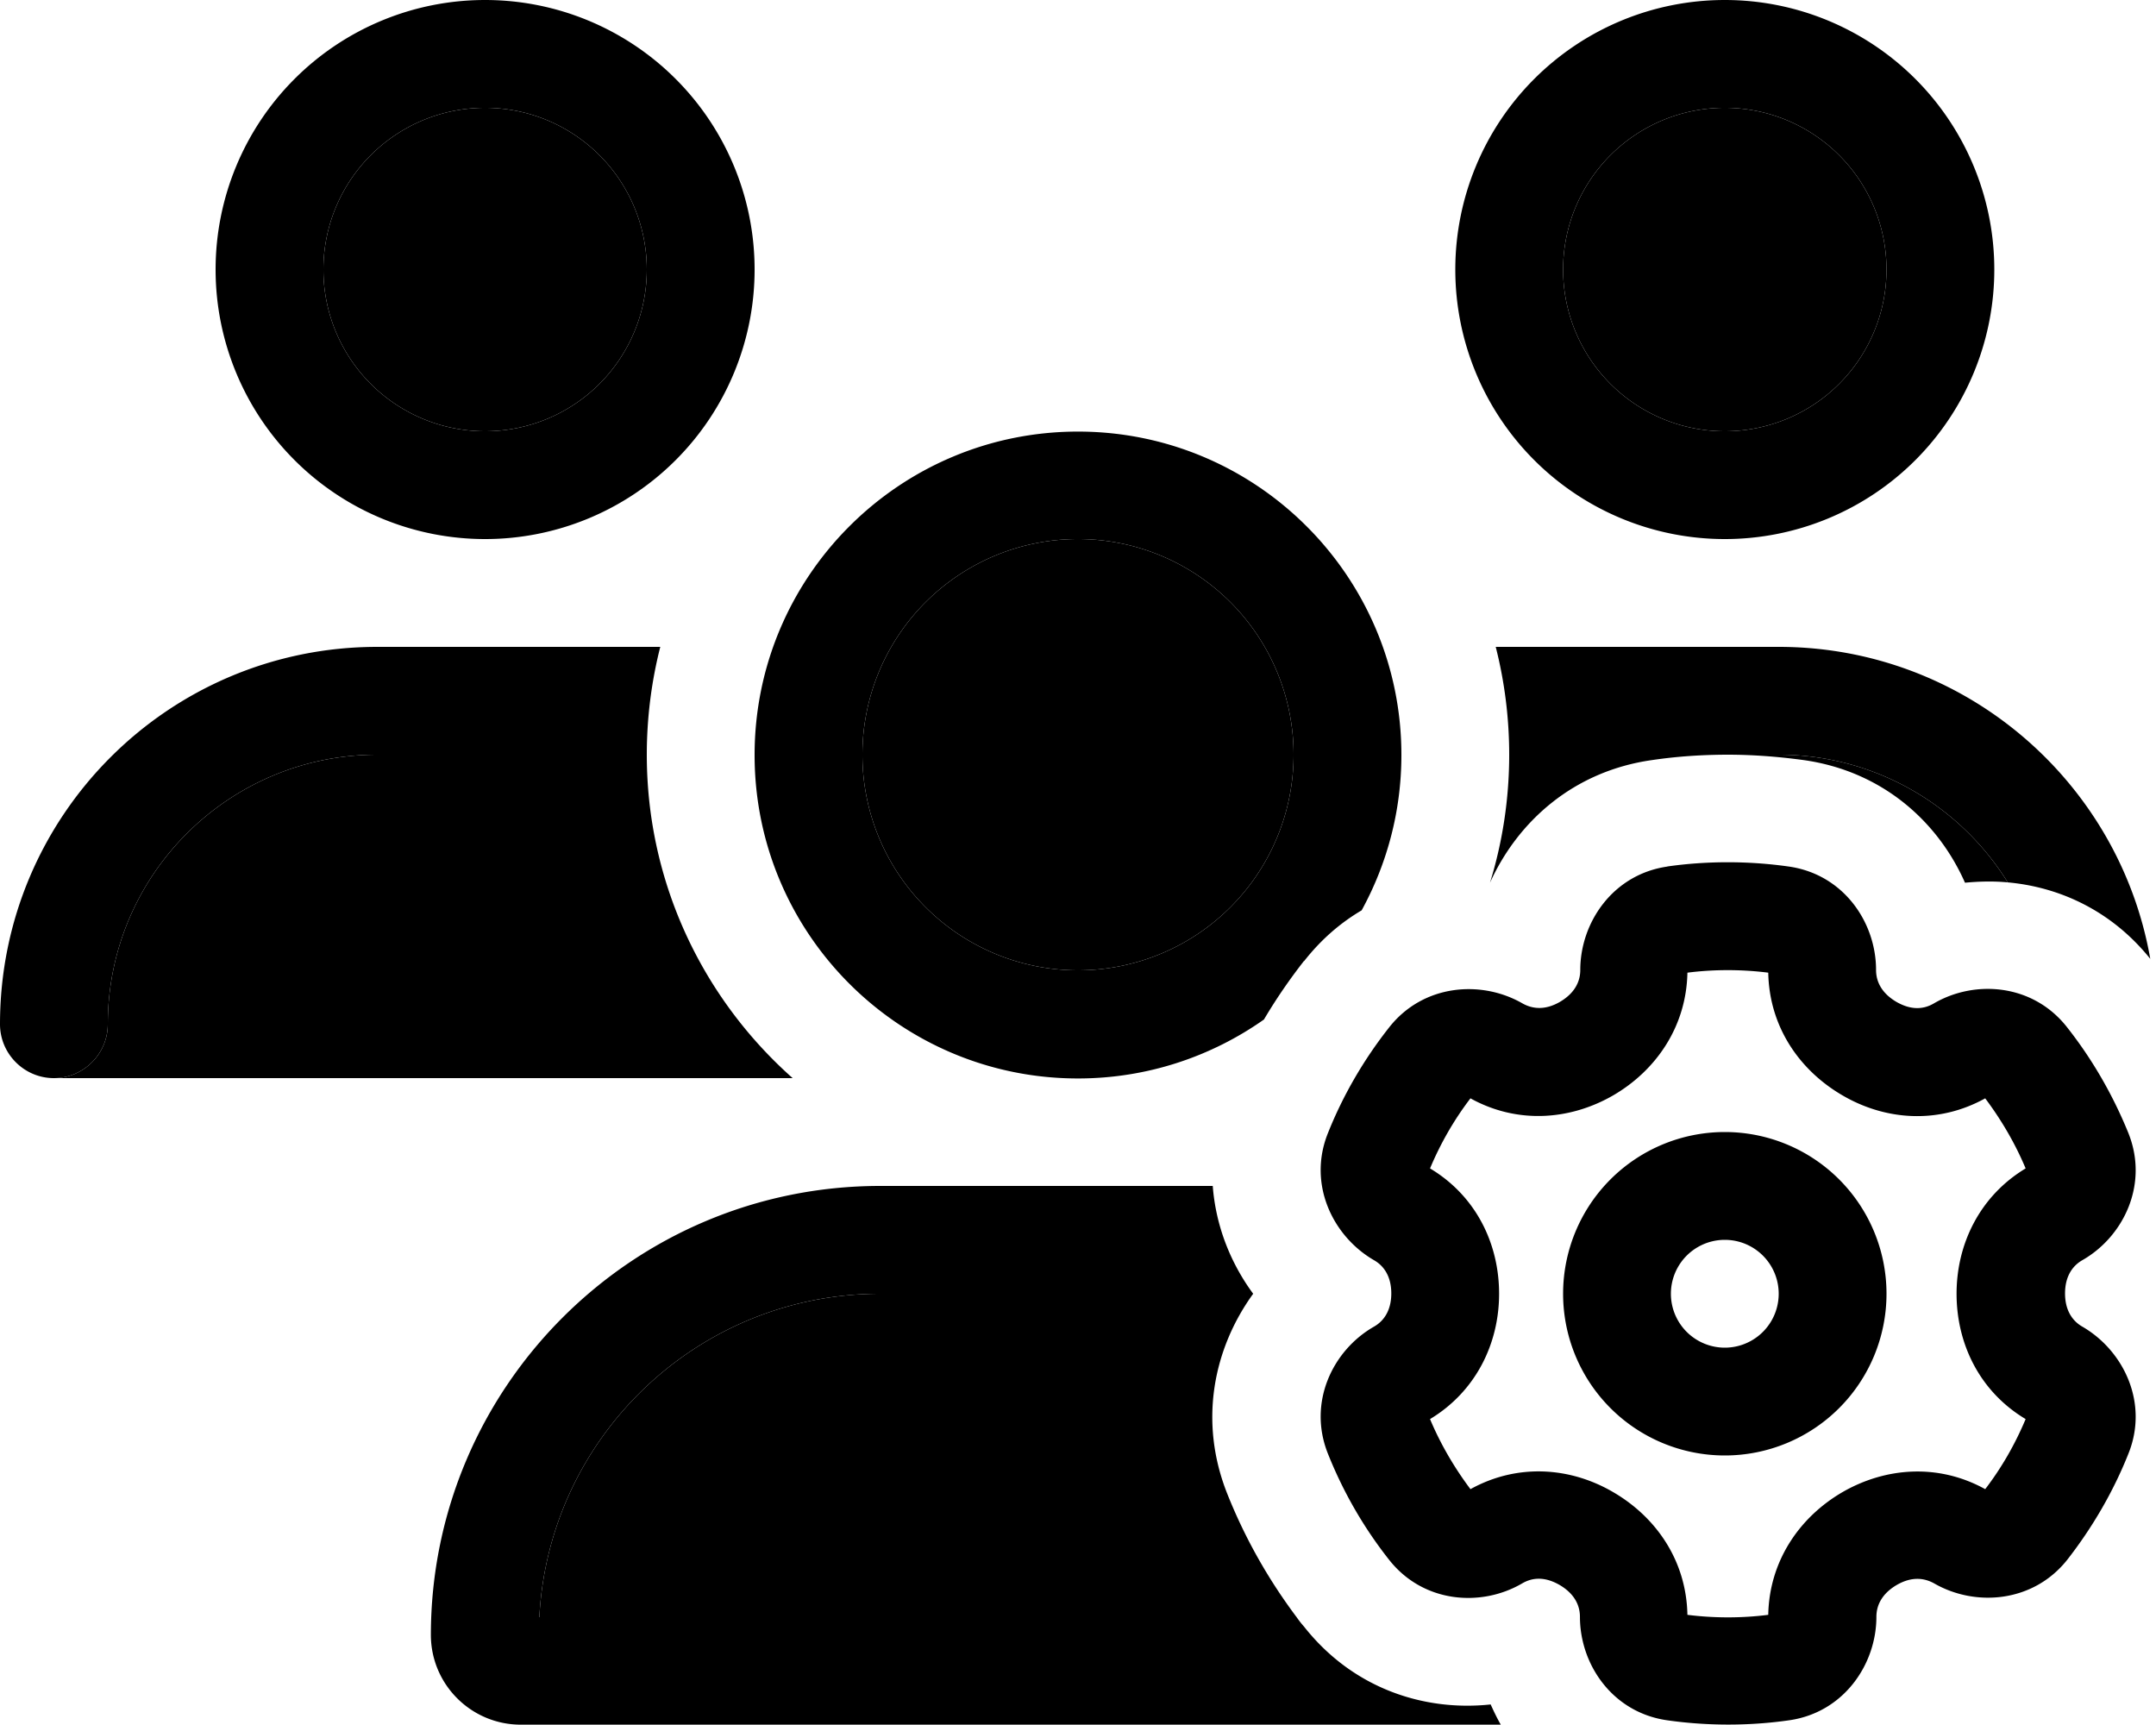 <svg xmlns="http://www.w3.org/2000/svg" viewBox="0 0 640 512"><path class="pr-icon-duotone-secondary" d="M16 320c8.8 0 16-7.2 16-16c0-44.2 35.8-80 80-80l80 0c0 38.2 16.8 72.5 43.3 96L16 320zM192 80A48 48 0 1 1 96 80a48 48 0 1 1 96 0zM160.1 480c2.8-53.5 47-96 101.2-96c36.9 0 73.8 0 110.7 0c-11.6 16-16.4 37.7-7.6 59.6c5.2 13 12.1 25.2 20.5 36.4l-224.8 0zM384 224a64 64 0 1 1 -128 0 64 64 0 1 1 128 0zm58.3 38c3.7-12 5.7-24.8 5.7-38l65 0c-7.6 0-15.2 .5-22.6 1.6c-23.4 3.3-39.9 18.3-48.1 36.4zM560 80a48 48 0 1 1 -96 0 48 48 0 1 1 96 0zM513 224l15 0c28.7 0 53.9 15.2 68 37.9c-4.2-.4-8.5-.3-12.7 .1c-8-18.1-24.5-33.1-47.9-36.4c-7.4-1-14.9-1.6-22.6-1.6z"/><path class="pr-icon-duotone-primary" d="M144 128a48 48 0 1 0 0-96 48 48 0 1 0 0 96zM144 0a80 80 0 1 1 0 160A80 80 0 1 1 144 0zM261.3 384c-54.2 0-98.4 42.5-101.2 96l224.8 0c.7 1 1.4 1.9 2.2 2.8c14.6 18.5 35.8 25.2 55.4 23.1c.9 2 1.9 4.1 3 6l-290.9 0c-14.7 0-26.7-11.9-26.7-26.7C128 411.7 187.7 352 261.3 352l98.7 0c.9 11.9 5.3 22.9 12 32c0 0 0 0 0 0l-110.7 0zM528 224l-15 0-65 0c0-11-1.4-21.8-4-32l84 0c55.2 0 101.1 40 110.3 92.6c-11.4-14.2-26.8-21.3-42.3-22.7c-14.1-22.7-39.3-37.9-68-37.9zM387.1 285.2c-4.3 5.5-8.3 11.3-11.9 17.4c-15.6 11-34.7 17.5-55.2 17.5c-53 0-96-43-96-96s43-96 96-96s96 43 96 96c0 16.7-4.3 32.4-11.8 46.1c-6.3 3.7-12.1 8.7-17.1 15.1zM560 80a48 48 0 1 0 -96 0 48 48 0 1 0 96 0zM432 80a80 80 0 1 1 160 0A80 80 0 1 1 432 80zM196 192c-2.6 10.2-4 21-4 32l-80 0c-44.2 0-80 35.8-80 80c0 8.8-7.2 16-16 16s-16-7.2-16-16c0-61.9 50.1-112 112-112l84 0zm188 32a64 64 0 1 0 -128 0 64 64 0 1 0 128 0zm116.9 64.7c-.3 16-9.3 29-22 36.4c-12.8 7.4-28.5 8.6-42.4 .9c-4.9 6.4-8.9 13.4-12 20.8c13.7 8.2 20.5 22.4 20.5 37.2s-6.9 29-20.5 37.2c3.1 7.4 7.2 14.4 12 20.8c13.9-7.7 29.6-6.6 42.4 .9c12.7 7.4 21.7 20.3 22 36.4c7.9 1 16.2 1 24 0c.3-16 9.3-29 22-36.4c12.8-7.4 28.5-8.6 42.4-.9c4.9-6.4 8.9-13.4 12-20.8c-13.7-8.2-20.5-22.4-20.5-37.2s6.9-29 20.5-37.2c-3.1-7.4-7.2-14.4-12-20.8c-13.9 7.7-29.6 6.6-42.4-.9c-12.7-7.4-21.7-20.3-22-36.4c-7.9-1-16.2-1-24 0zm-6.1-31.5c11.8-1.7 24.3-1.7 36.2 0c16.2 2.3 25.9 16.5 25.9 30.7c0 3.6 1.8 7 6.1 9.5c4.2 2.4 7.9 2.3 11.1 .4c12.2-7.1 29.4-5.8 39.5 7.1c7.5 9.5 13.6 20.1 18.2 31.4c6.1 15.2-1.4 30.7-13.6 37.7c-3.2 1.8-5.2 5.1-5.2 9.9s2 8.1 5.2 9.9c12.2 7.1 19.7 22.6 13.6 37.7c-4.5 11.3-10.7 21.9-18.1 31.4c-10.1 12.8-27.3 14.1-39.5 7.1c-3.2-1.8-6.9-2-11.1 .4c-4.3 2.5-6.1 5.9-6.1 9.5c0 14.1-9.7 28.4-25.9 30.7c-11.8 1.7-24.3 1.7-36.2 0c-16.2-2.3-25.9-16.5-25.9-30.7c0-3.6-1.8-7-6.1-9.5c-4.2-2.4-7.9-2.3-11.1-.4c-12.2 7.1-29.4 5.8-39.5-7.1c-7.5-9.5-13.6-20.1-18.1-31.4c-6.1-15.2 1.4-30.7 13.6-37.7c3.2-1.8 5.2-5.1 5.2-9.9s-2-8.1-5.2-9.9c-12.2-7.1-19.7-22.6-13.6-37.7c4.5-11.3 10.7-21.9 18.2-31.4c10.1-12.8 27.3-14.1 39.5-7.1c3.2 1.8 6.9 2 11.1-.4c4.3-2.5 6.1-5.9 6.1-9.5c0-14.1 9.7-28.4 25.9-30.7zm107.3 89.1s0 0 0 0s0 0 0 0s0 0 0 0zM512 368a16 16 0 1 0 0 32 16 16 0 1 0 0-32zm-48 16a48 48 0 1 1 96 0 48 48 0 1 1 -96 0z"/></svg>